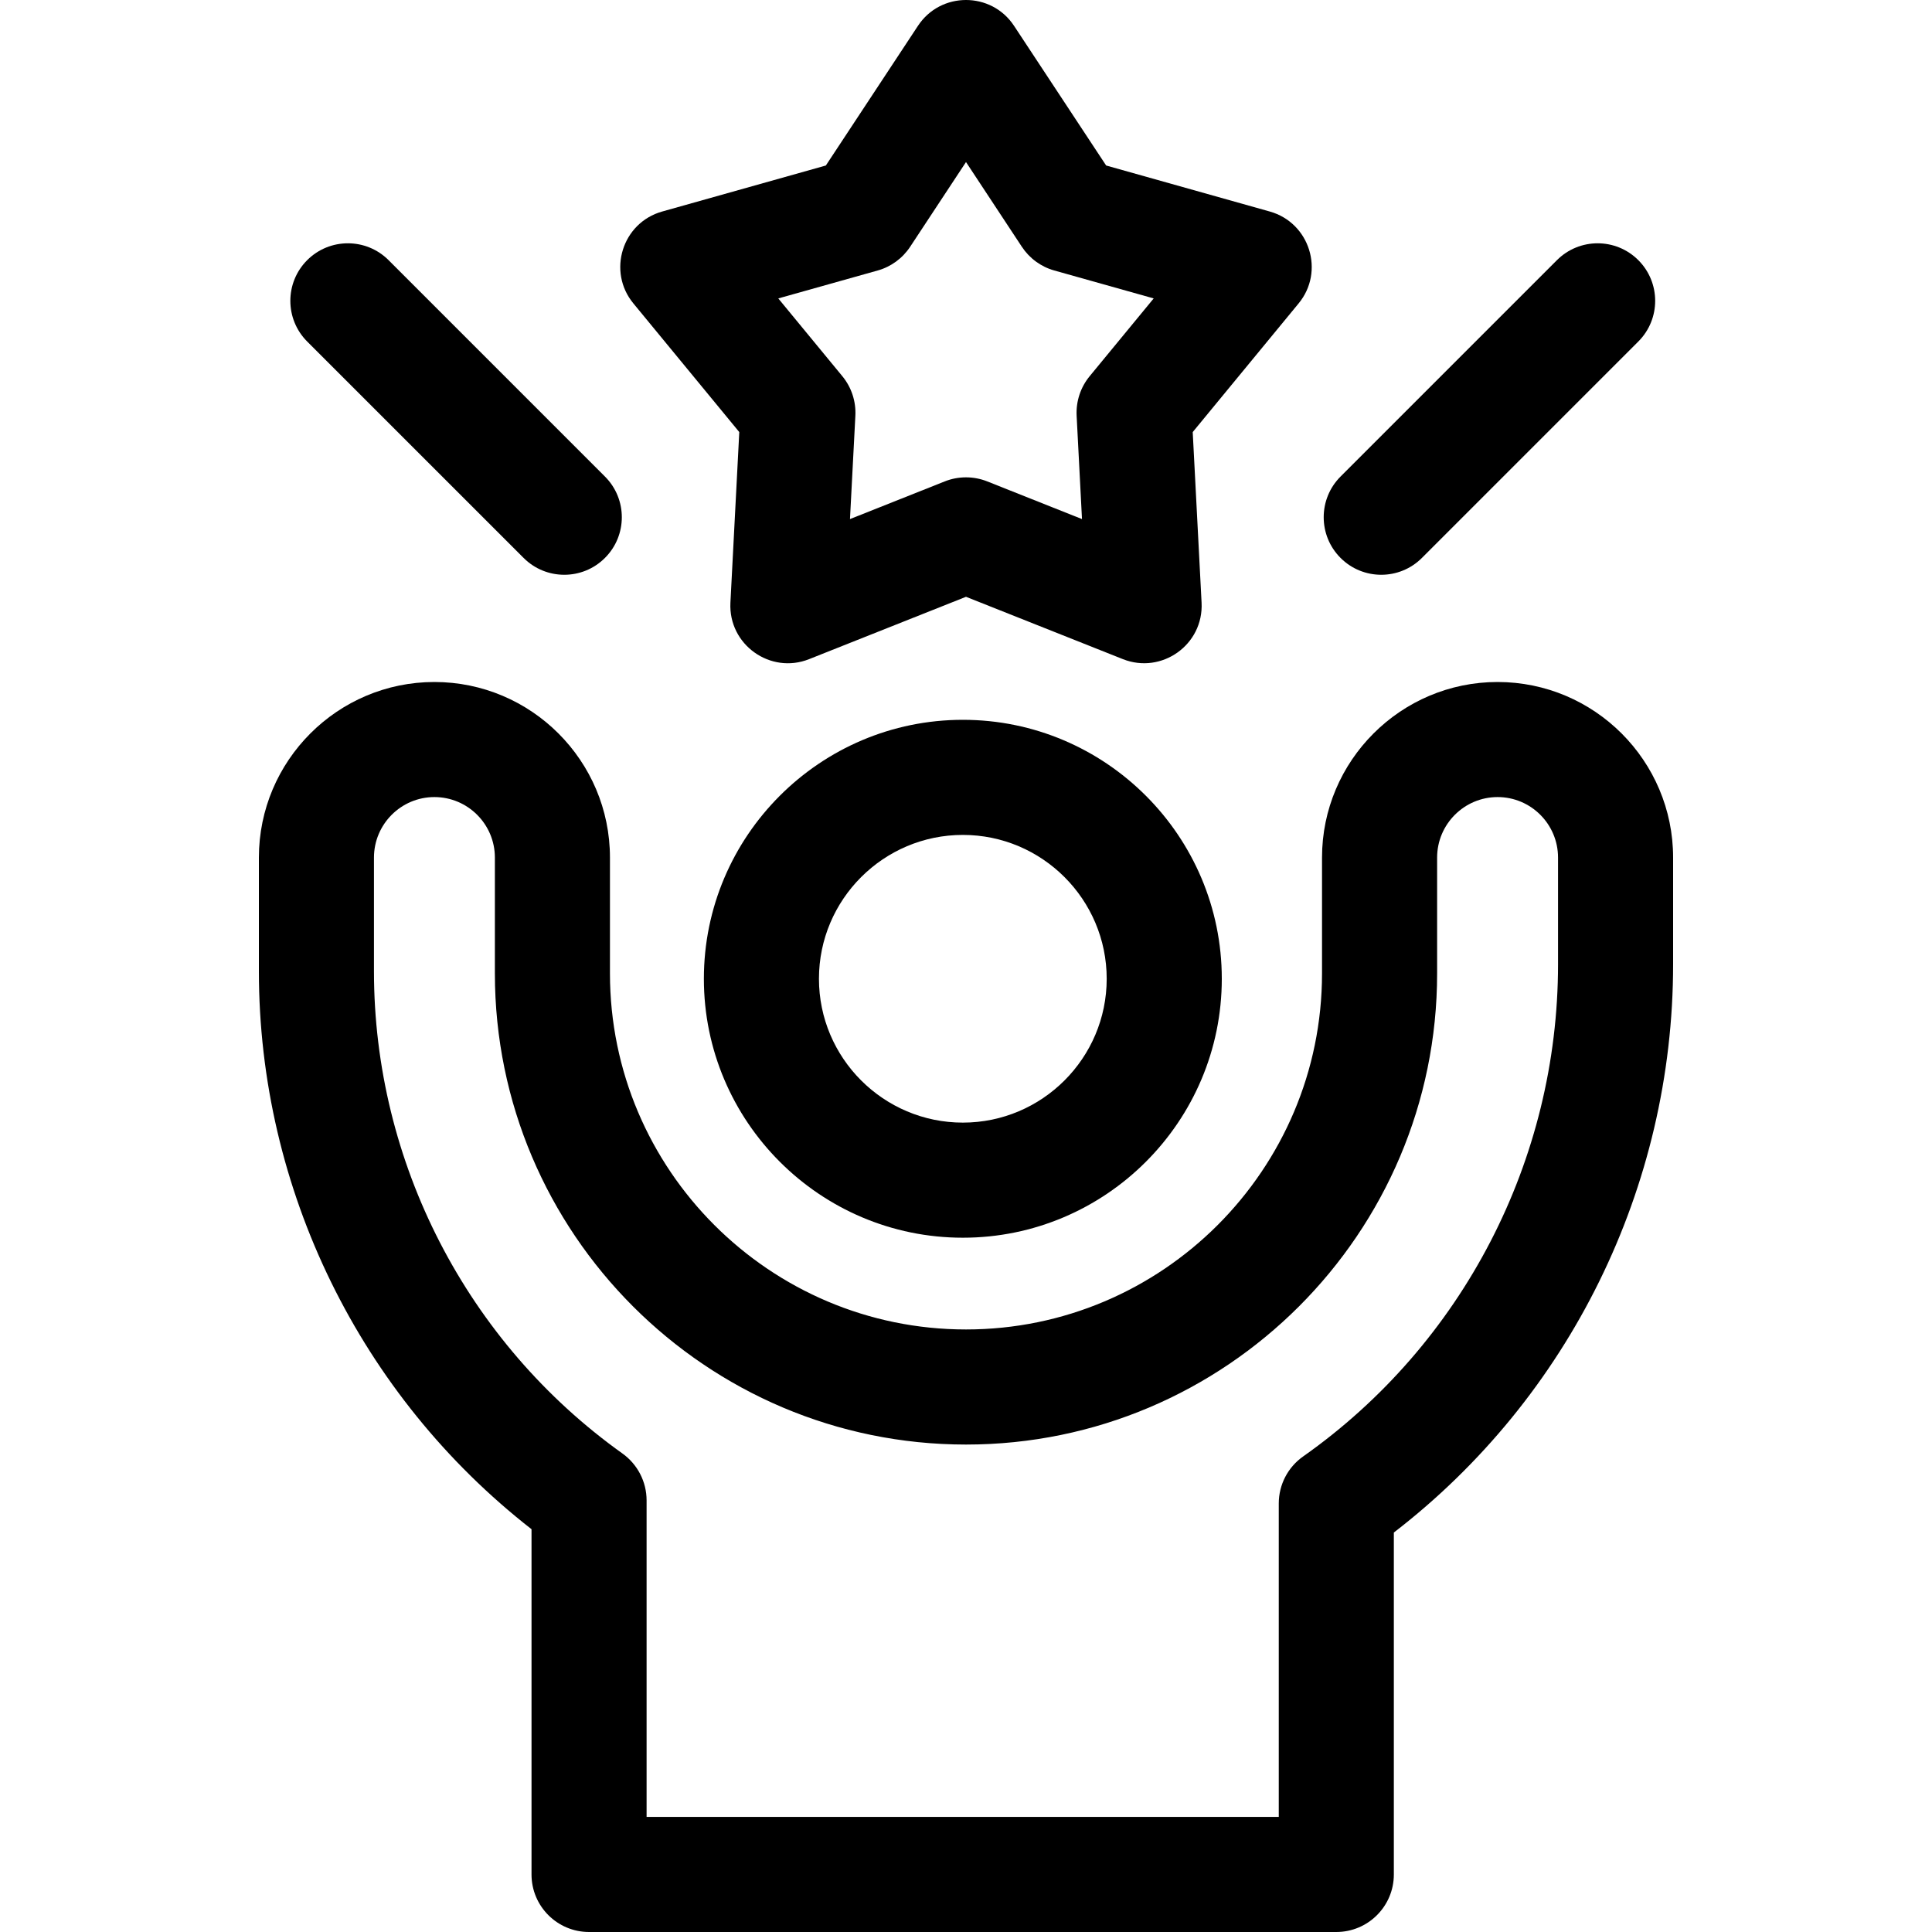 <svg width="80" height="80" viewBox="0 0 80 80" fill="none" xmlns="http://www.w3.org/2000/svg">
<g id="Success" clip-path="url(#clip0_2_149)">
<g id="Group">
<path id="Vector" d="M39.87 29.806C33.957 29.806 29.146 34.616 29.146 40.529C29.146 46.441 33.957 51.251 39.87 51.251C45.782 51.251 50.592 46.441 50.592 40.529C50.592 34.616 45.782 29.806 39.87 29.806ZM39.87 46.485C36.585 46.485 33.911 43.813 33.911 40.529C33.911 37.244 36.585 34.572 39.87 34.572C43.153 34.572 45.826 37.244 45.826 40.529C45.826 43.813 43.153 46.485 39.87 46.485Z" fill="black"/>
<path id="Vector_2" d="M62.011 28.24C58.004 28.24 54.742 31.501 54.742 35.511V40.308C54.742 48.437 48.13 55.05 40.001 55.05C31.872 55.05 25.257 48.437 25.257 40.308V35.511C25.257 31.501 21.996 28.24 17.987 28.24C13.979 28.24 10.72 31.501 10.72 35.511V40.219C10.72 49.244 14.916 57.789 22.009 63.321V77.618C22.009 78.933 23.075 80 24.392 80H55.333C56.648 80 57.716 78.933 57.716 77.618V63.459C64.98 57.865 69.28 49.162 69.28 39.928V35.511C69.28 31.501 66.02 28.24 62.011 28.24ZM52.951 62.255V75.235H26.774V62.127C26.774 61.358 26.401 60.635 25.775 60.187C19.331 55.589 15.485 48.124 15.485 40.219V35.511C15.485 34.129 16.607 33.005 17.987 33.005C19.369 33.005 20.492 34.128 20.492 35.511V40.308C20.492 51.065 29.243 59.816 40.001 59.816C50.757 59.816 59.508 51.065 59.508 40.308V35.511C59.508 34.129 60.631 33.005 62.013 33.005C63.393 33.005 64.515 34.128 64.515 35.511V39.928C64.515 48.034 60.569 55.652 53.961 60.308C53.327 60.754 52.951 61.48 52.951 62.255Z" fill="black"/>
<path id="Vector_3" d="M30.612 17.891L30.245 24.957C30.157 26.696 31.902 27.933 33.505 27.293L40 24.712L46.495 27.293C48.101 27.93 49.843 26.698 49.755 24.957L49.388 17.891L53.772 12.565C54.863 11.244 54.237 9.224 52.577 8.758L45.803 6.853L41.989 1.069C41.05 -0.357 38.949 -0.356 38.011 1.069L34.197 6.853L27.422 8.758C25.76 9.224 25.138 11.246 26.228 12.565L30.612 17.891ZM37.687 10.219L40 6.71L42.313 10.219C42.629 10.697 43.105 11.047 43.658 11.201L47.772 12.357L45.121 15.577C44.743 16.036 44.551 16.619 44.581 17.215L44.803 21.494L40.88 19.934C40.317 19.71 39.683 19.709 39.12 19.934L35.196 21.494L35.419 17.215C35.449 16.619 35.257 16.036 34.879 15.577L32.227 12.357L36.342 11.201C36.894 11.047 37.371 10.697 37.687 10.219Z" fill="black"/>
<path id="Vector_4" d="M21.681 23.102C22.611 24.033 24.12 24.033 25.05 23.102C25.981 22.172 25.981 20.663 25.05 19.733L16.09 10.772C15.16 9.842 13.651 9.842 12.72 10.772C11.79 11.703 11.79 13.211 12.72 14.142L21.681 23.102Z" fill="black"/>
<path id="Vector_5" d="M58.879 23.102L67.839 14.142C68.77 13.211 68.77 11.703 67.839 10.772C66.909 9.842 65.4 9.842 64.47 10.772L55.509 19.733C54.579 20.663 54.579 22.172 55.509 23.102C56.44 24.033 57.949 24.033 58.879 23.102Z" fill="black"/>
</g>
</g>
<defs>
<clipPath id="clip0_2_149">
<rect width="80" height="80" fill="white"/>
</clipPath>
</defs>
</svg>

